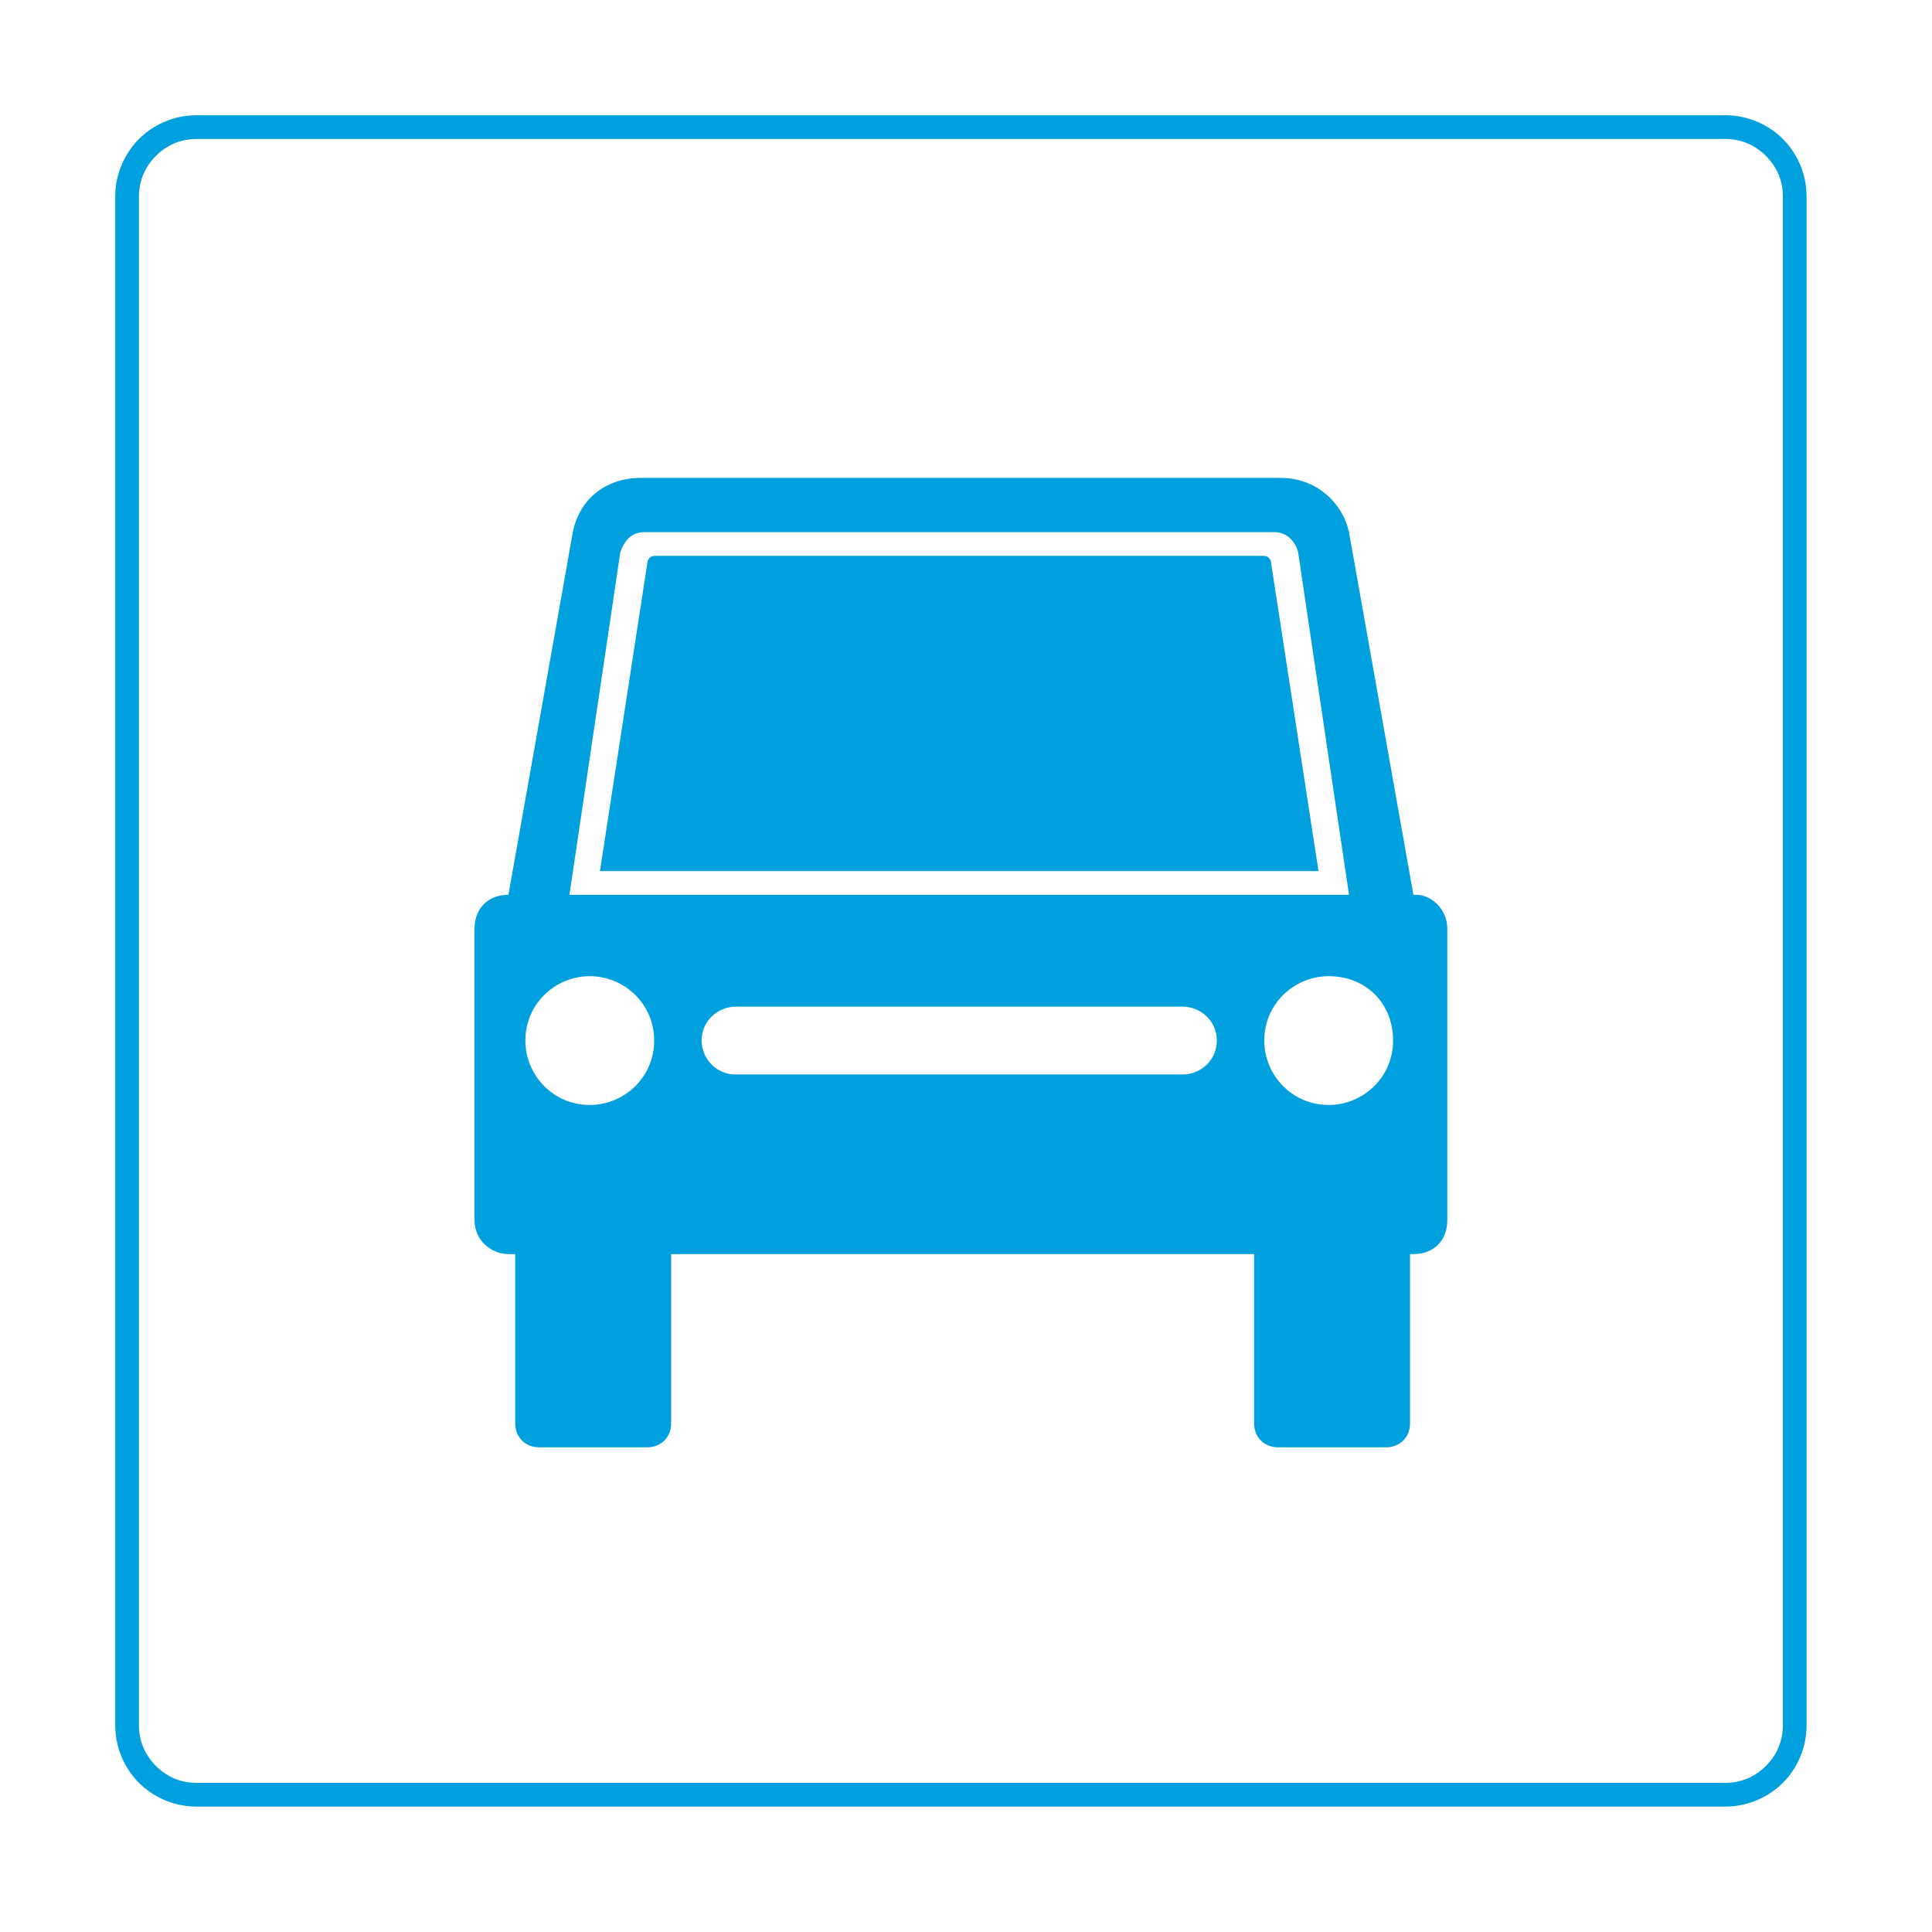 <svg xmlns:xlink="http://www.w3.org/1999/xlink" xmlns="http://www.w3.org/2000/svg" width="57" height="57" viewBox="0 0 57 57" fill="none"> <path fill-rule="evenodd" clip-rule="evenodd" d="M5.8 52.6H50.9C51.4 52.6 51.8 52.4 52.1 52.1C52.4 51.8 52.6 51.4 52.6 50.9V5.8C52.6 5.3 52.4 4.9 52.1 4.6C51.8 4.3 51.4 4.1 50.9 4.1H5.8C5.3 4.1 4.9 4.3 4.6 4.6C4.3 4.9 4.1 5.3 4.1 5.8V50.9C4.1 51.4 4.3 51.8 4.6 52.1C4.9 52.4 5.3 52.6 5.8 52.6ZM50.9 53.3H5.8C5.1 53.3 4.5 53 4.1 52.6C3.7 52.2 3.4 51.6 3.4 50.9V5.8C3.4 5.1 3.7 4.5 4.1 4.1C4.5 3.7 5.1 3.4 5.8 3.4H50.9C51.6 3.4 52.2 3.7 52.6 4.1C53 4.5 53.3 5.1 53.3 5.8V50.9C53.3 51.6 53 52.2 52.6 52.6C52.2 53 51.6 53.3 50.9 53.3Z" fill="#00A0DF"/> <path fill-rule="evenodd" clip-rule="evenodd" d="M38.9 25.7L37.5 16.6C37.5 16.5 37.4 16.4 37.3 16.4H19.3C19.2 16.4 19.1 16.5 19.1 16.6L17.7 25.7H38.9ZM34.9 29.7H21.7C21.2 29.7 20.7 30.1 20.7 30.7C20.7 31.2 21.1 31.7 21.7 31.7H34.9C35.4 31.7 35.9 31.3 35.9 30.7C35.9 30.1 35.4 29.7 34.9 29.7ZM39.2 28.8C38.2 28.8 37.3 29.6 37.3 30.7C37.3 31.7 38.1 32.6 39.2 32.6C40.2 32.6 41.1 31.8 41.1 30.7C41.1 29.6 40.3 28.8 39.2 28.8ZM17.4 28.8C16.4 28.8 15.5 29.6 15.5 30.7C15.5 31.7 16.3 32.6 17.4 32.6C18.4 32.6 19.3 31.8 19.3 30.7C19.3 29.6 18.4 28.8 17.4 28.8ZM37.6 15.7C37.9 15.7 38.2 15.9 38.3 16.3L39.8 26.4H16.8L18.3 16.3C18.4 16 18.6 15.7 19 15.7H37.6ZM42.7 27.4V36C42.7 36.6 42.3 37 41.7 37H41.6V42C41.6 42.4 41.3 42.7 40.9 42.7H37.7C37.3 42.7 37 42.4 37 42V37H19.8V42C19.8 42.4 19.5 42.7 19.1 42.7H15.9C15.5 42.7 15.2 42.4 15.2 42V37H15C14.5 37 14 36.6 14 36V27.4C14 26.8 14.4 26.4 15 26.4L16.9 15.7C17.1 14.7 17.9 14.1 18.9 14.1H37.8C38.8 14.1 39.6 14.8 39.8 15.7L41.7 26.4H41.8C42.2 26.4 42.7 26.8 42.7 27.4Z" fill="#00A0DF"/> </svg>